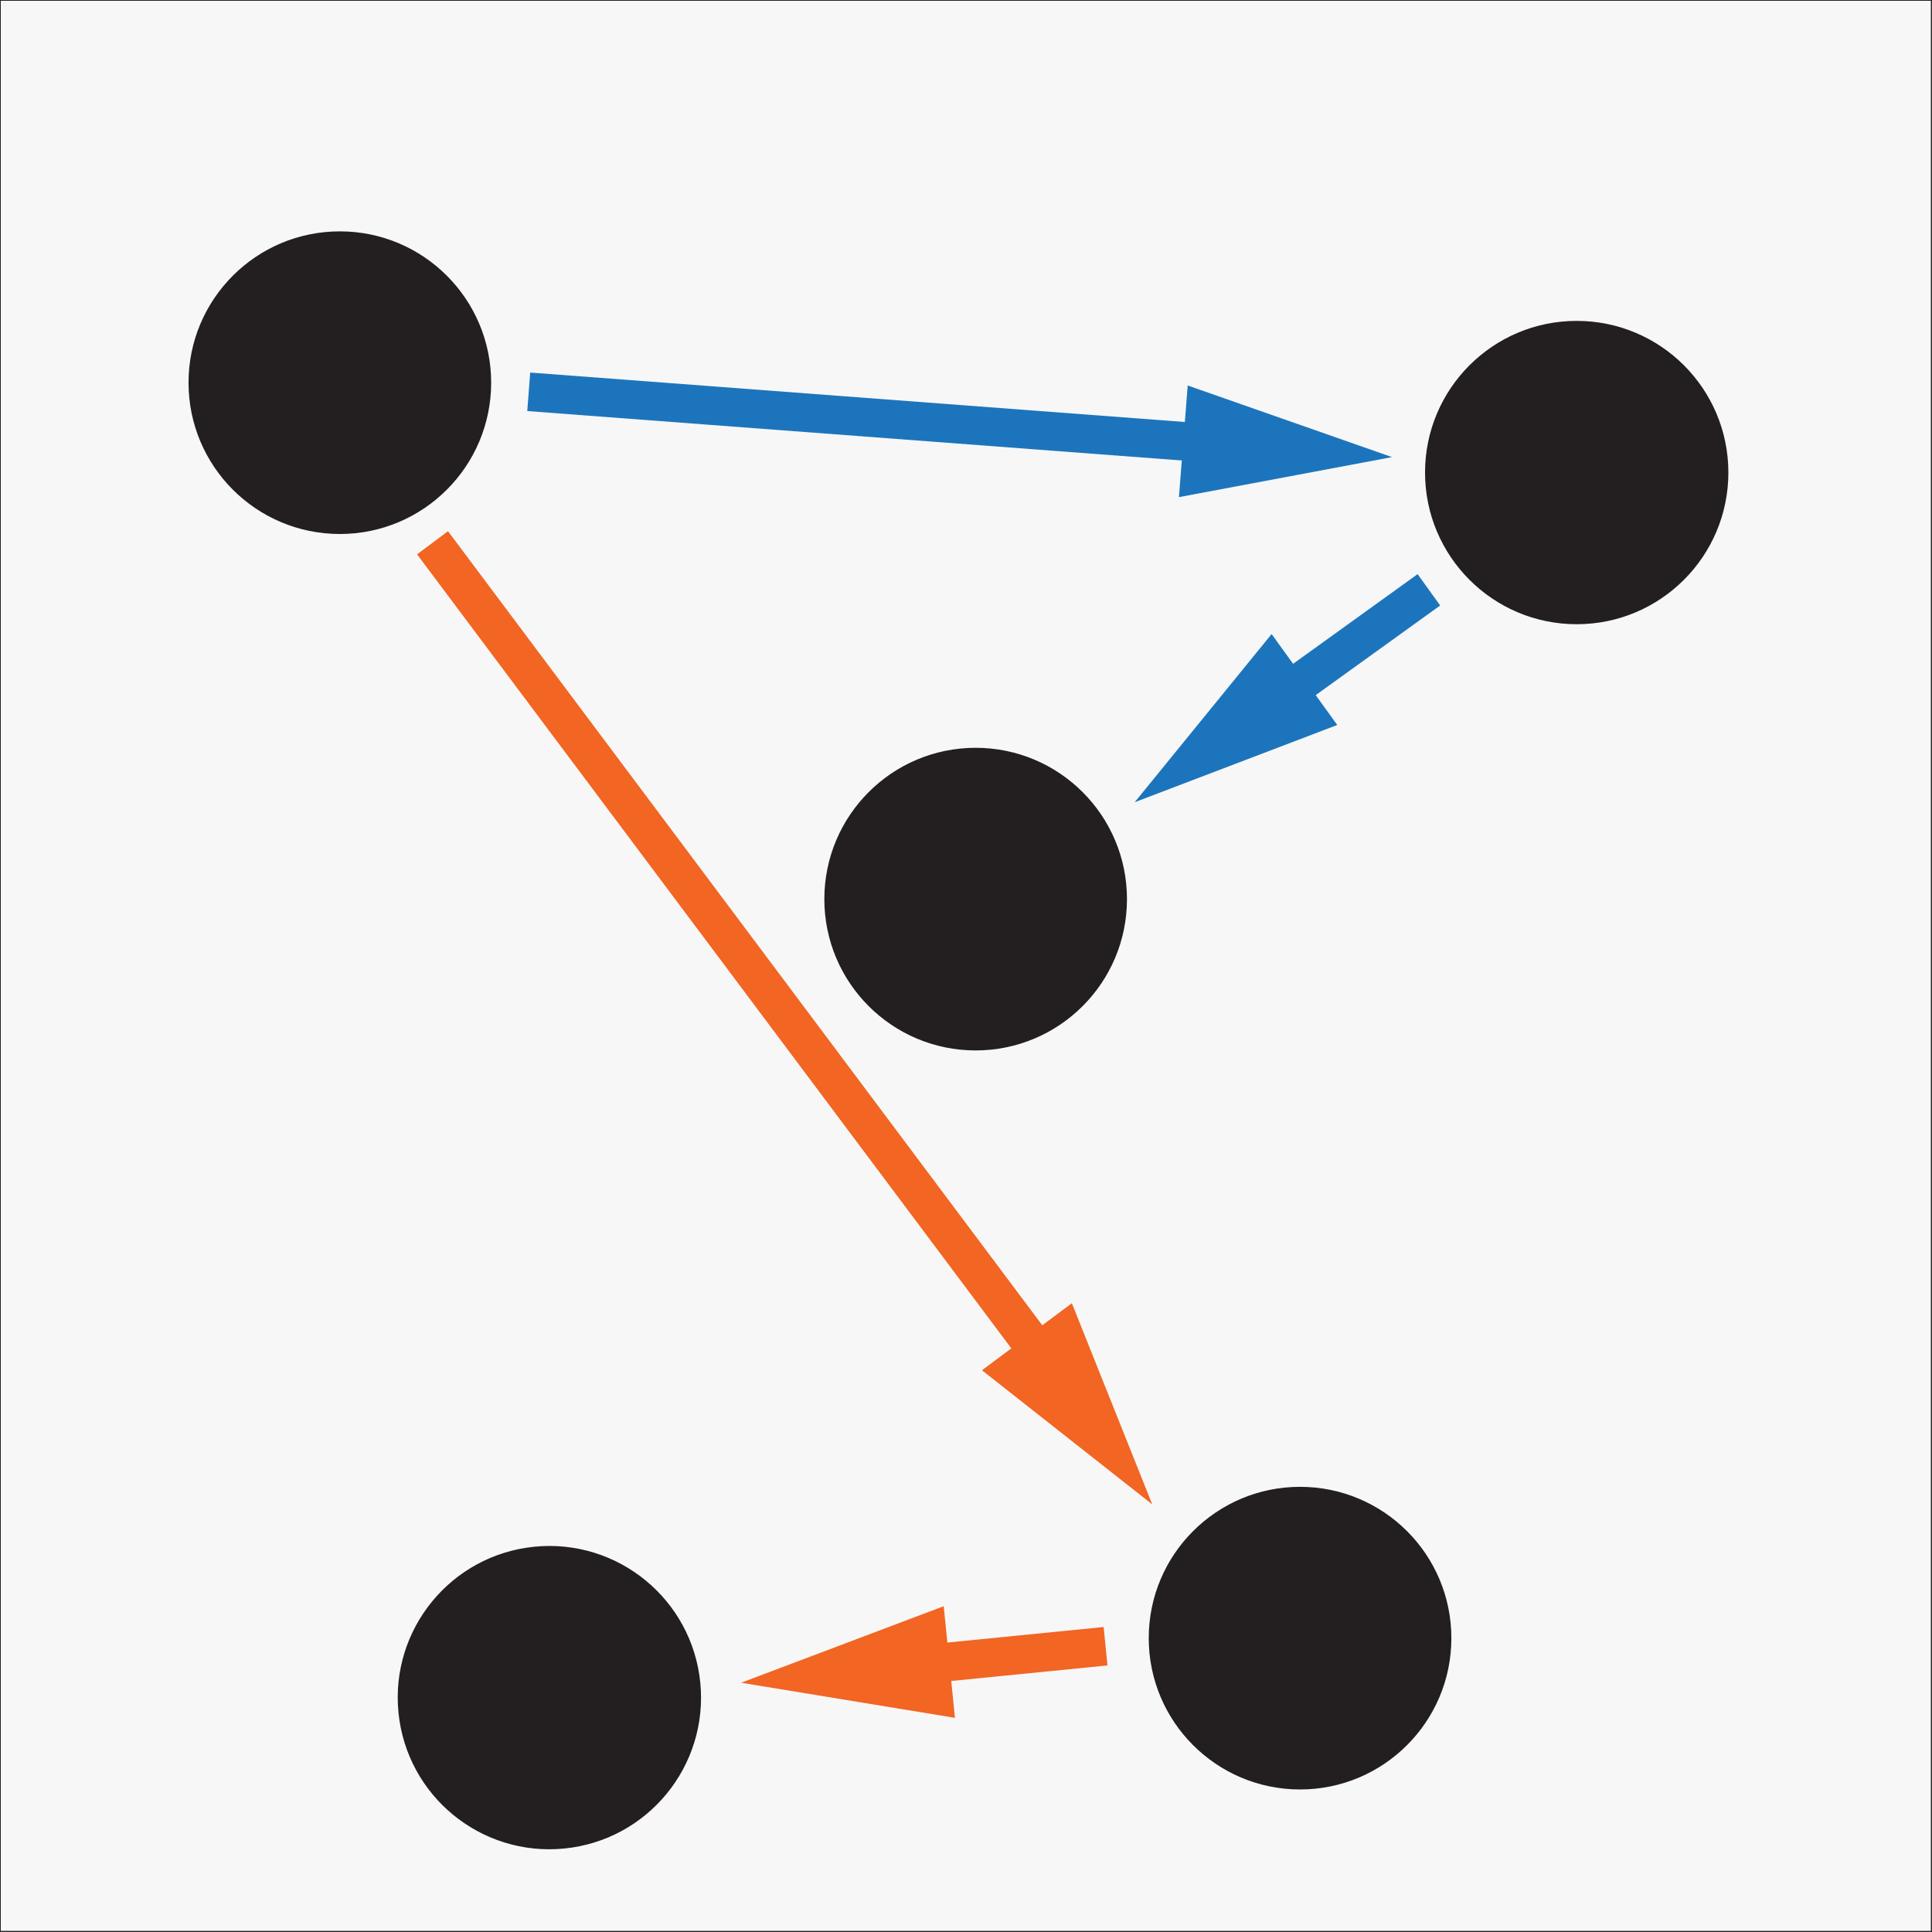 <?xml version="1.0" encoding="utf-8"?>
<!-- Generator: Adobe Illustrator 24.1.2, SVG Export Plug-In . SVG Version: 6.00 Build 0)  -->
<svg version="1.1" xmlns="http://www.w3.org/2000/svg" xmlns:xlink="http://www.w3.org/1999/xlink" x="0px" y="0px"
	 viewBox="0 0 550.3 550.3" style="enable-background:new 0 0 550.3 550.3;" xml:space="preserve">
<rect x="0" y="0" width="550.3" height="550.3" fill="#333333" stroke="none"/>
<style type="text/css">
	.st0{fill:#F7F7F7;}
	.st1{fill:#231F20;stroke:#231F20;stroke-width:2;stroke-miterlimit:10;}
	.st2{fill:none;stroke:#1C75BC;stroke-width:11;stroke-miterlimit:10;}
	.st3{fill:#1C75BC;}
	.st4{fill:none;stroke:#231F20;stroke-width:0.25;stroke-miterlimit:10;}
	.st5{fill:none;stroke:#F26522;stroke-width:11;stroke-miterlimit:10;}
	.st6{fill:#F26522;}
</style>
<g id="Layer_2">
	<rect x="0.1" y="0.1" class="st0" width="550" height="550"/>
</g>
<g id="Layer_1">
	<circle class="st1" cx="96.8" cy="109" r="42.1"/>
	<circle class="st1" cx="449.1" cy="134.6" r="42.2"/>
	<circle class="st1" cx="277.9" cy="256.1" r="42.1"/>
	<circle class="st1" cx="370.3" cy="466.6" r="42.1"/>
	<line class="st2" x1="150.6" y1="111.6" x2="347.9" y2="126.5"/>
	<polygon class="st3" points="335.8,141.6 396.5,130.2 338.3,109.8 	"/>
	<rect x="0.1" y="0.1" class="st4" width="550" height="550"/>
	<line class="st2" x1="407" y1="168" x2="362.7" y2="199.9"/>
	<polygon class="st3" points="362.2,180.6 323.2,228.5 380.9,206.5 	"/>
	<line class="st5" x1="123.2" y1="154.6" x2="299" y2="389.5"/>
	<polygon class="st6" points="279.7,390.3 328.2,428.5 305.3,371.2 	"/>
	
		<ellipse transform="matrix(0.995 -9.853768e-02 9.853768e-02 0.995 -46.888 17.779)" class="st1" cx="156.5" cy="483.6" rx="42.2" ry="42.2"/>
	<line class="st5" x1="314.9" y1="468.9" x2="259.6" y2="474.4"/>
	<polygon class="st6" points="268.8,457.5 211.1,479.3 272,489.3 	"/>
</g>
</svg>
